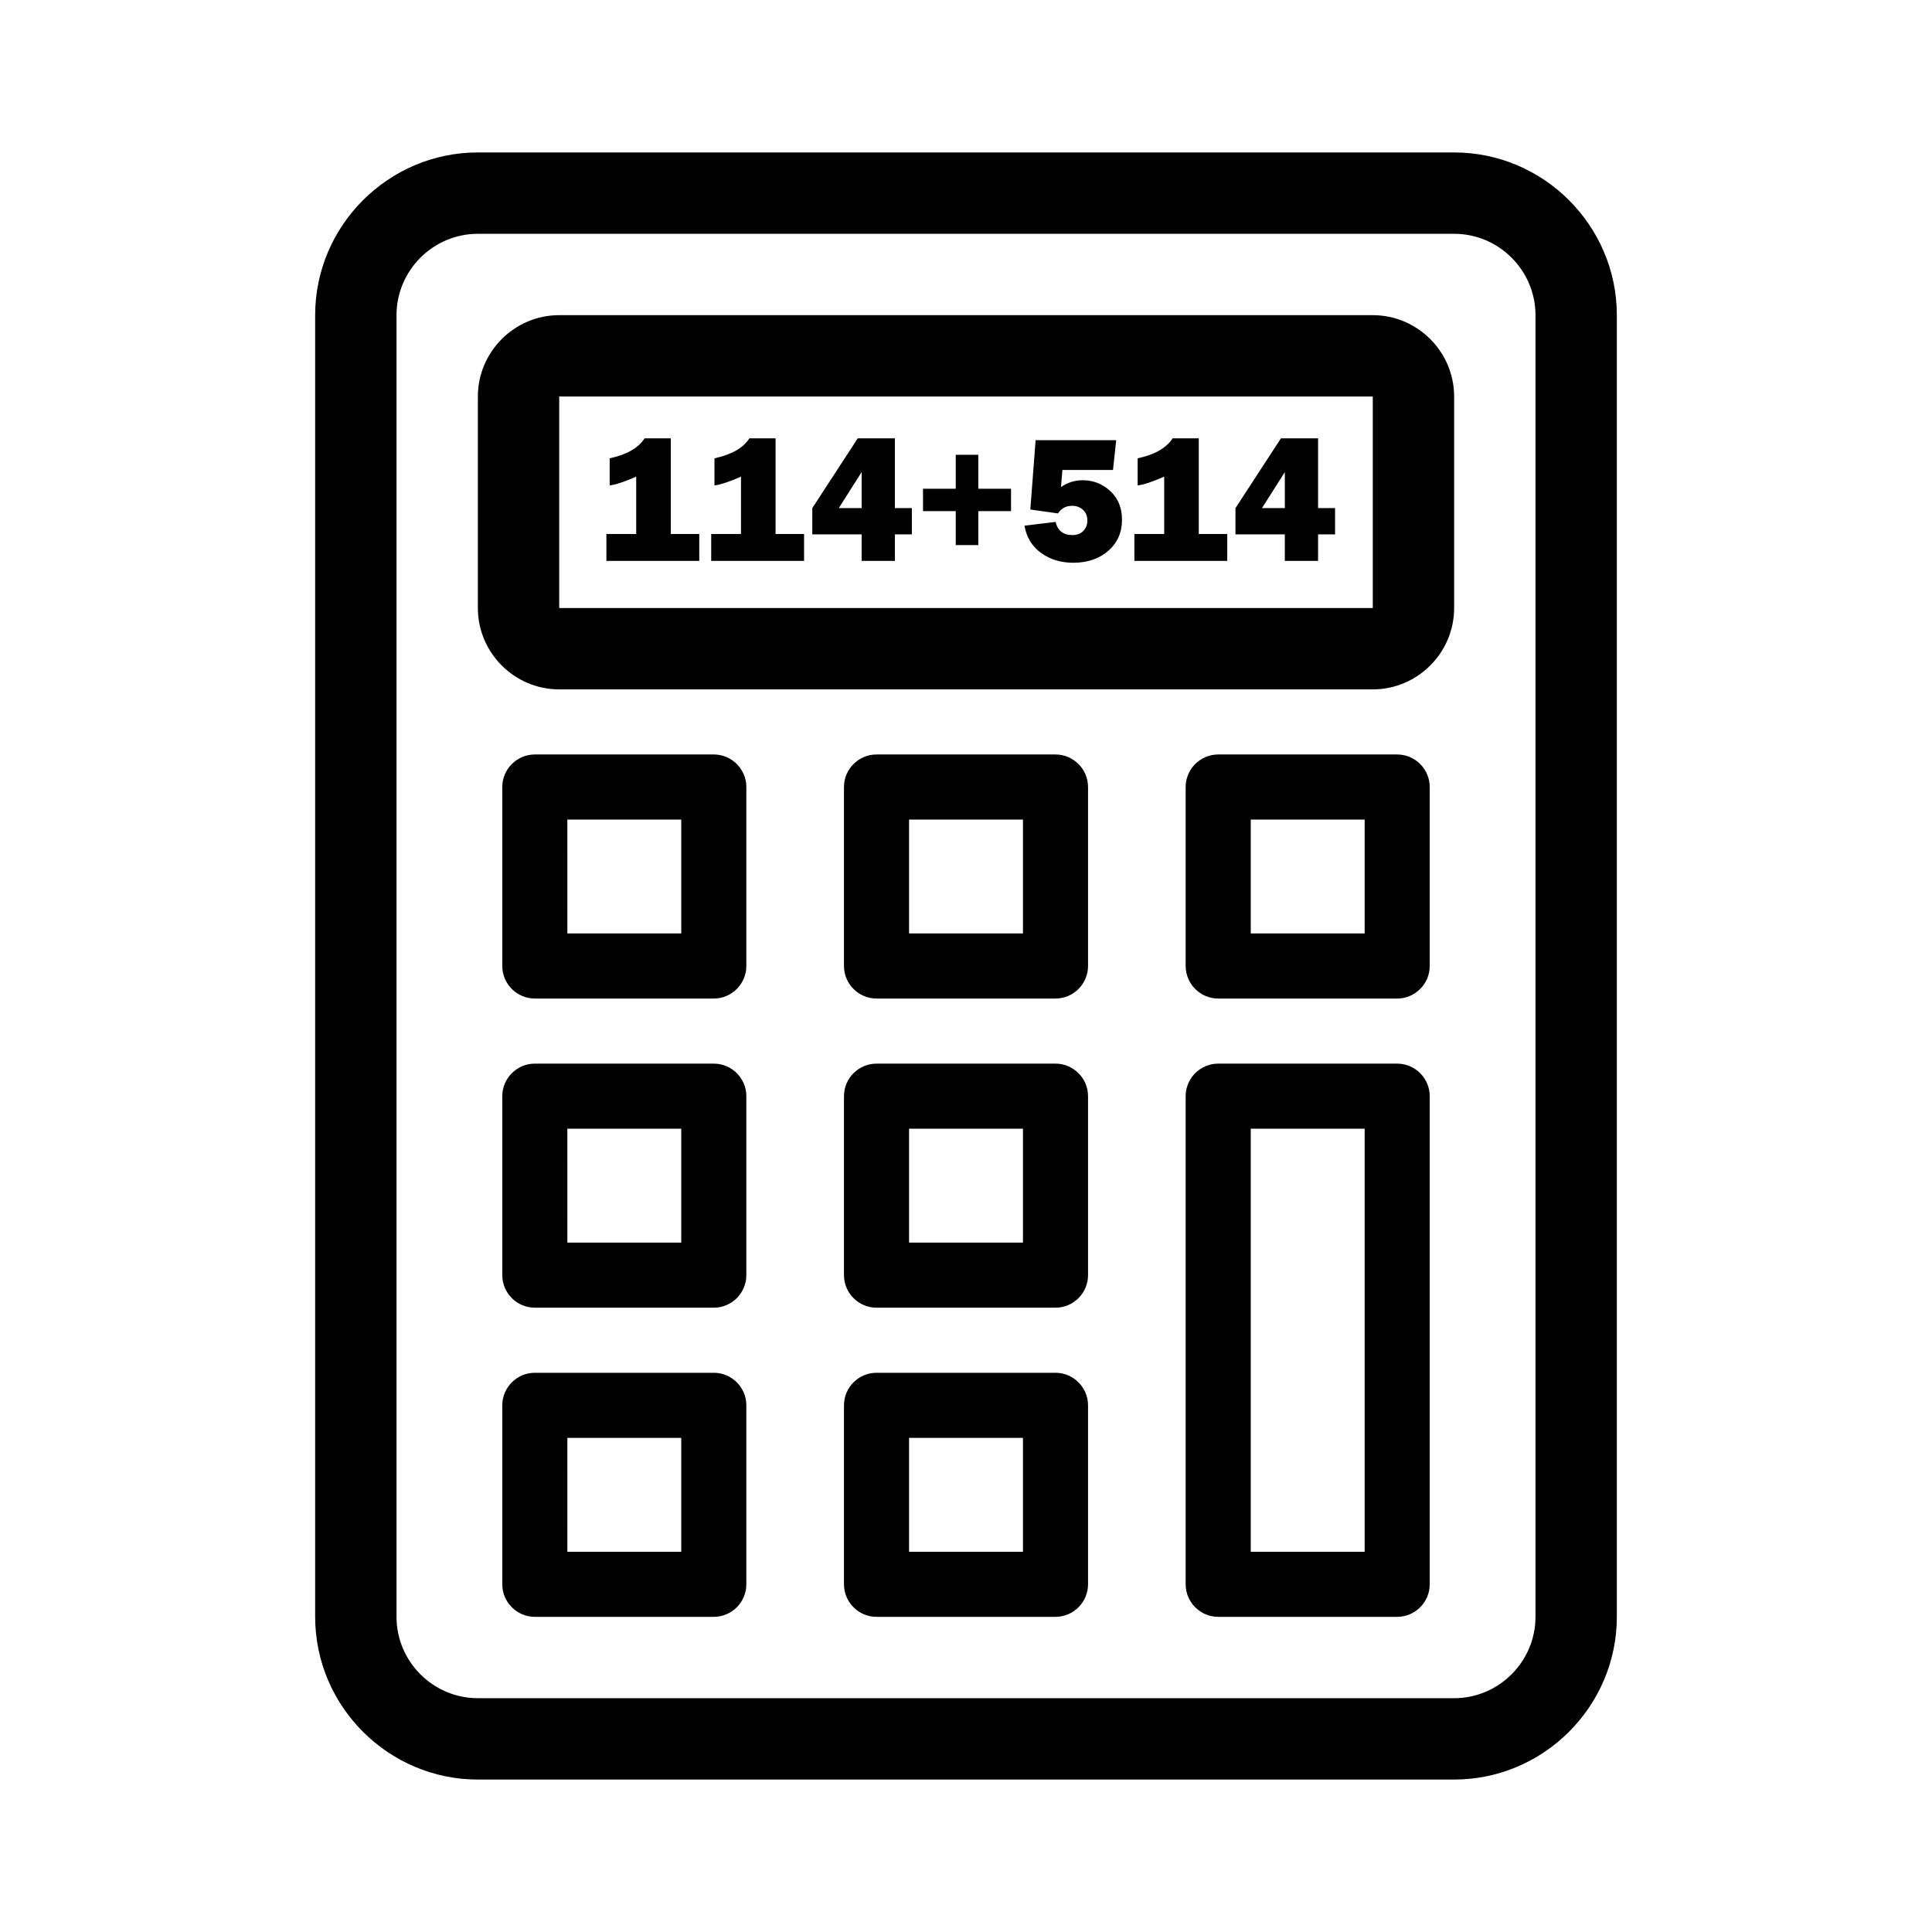 <?xml version="1.0" encoding="utf-8"?>
<!-- Generator: Adobe Illustrator 27.1.1, SVG Export Plug-In . SVG Version: 6.00 Build 0)  -->
<svg version="1.1" id="图层_1" xmlns="http://www.w3.org/2000/svg" xmlns:xlink="http://www.w3.org/1999/xlink" x="0px" y="0px"
	 viewBox="0 0 192 192" enable-background="new 0 0 192 192" xml:space="preserve">
<path d="M47.49,15.15h97.02c8.893,0,16.17,7.276,16.17,16.17v129.36c0,8.893-7.277,16.17-16.17,16.17H47.49
	c-8.893,0-16.17-7.277-16.17-16.17V31.32C31.32,22.426,38.597,15.15,47.49,15.15z M47.49,23.235c-4.447,0-8.085,3.638-8.085,8.085
	v129.36c0,4.447,3.638,8.085,8.085,8.085h97.02c4.447,0,8.085-3.638,8.085-8.085V31.32c0-4.447-3.638-8.085-8.085-8.085H47.49z"/>
<path d="M55.575,31.32h80.85c4.447,0,8.085,3.638,8.085,8.085v21.021c0,4.447-3.638,8.085-8.085,8.085h-80.85
	c-4.447,0-8.085-3.638-8.085-8.085V39.405C47.49,34.958,51.128,31.32,55.575,31.32z M55.575,39.405v21.021h80.85V39.405
	C136.425,39.405,55.575,39.405,55.575,39.405z M53.15,74.979h17.787c1.779,0,3.234,1.455,3.234,3.234V96
	c0,1.779-1.455,3.234-3.234,3.234H53.15c-1.779,0-3.234-1.455-3.234-3.234V78.213C49.916,76.434,51.371,74.979,53.15,74.979z
	 M56.384,92.766h11.319V81.447H56.383C56.383,81.447,56.383,92.766,56.384,92.766z M53.15,105.702h17.787
	c1.779,0,3.234,1.455,3.234,3.234v17.787c0,1.779-1.455,3.234-3.234,3.234H53.15c-1.779,0-3.234-1.455-3.234-3.234v-17.787
	C49.916,107.157,51.371,105.702,53.15,105.702L53.15,105.702z M56.384,123.489h11.319V112.17H56.383
	C56.383,112.17,56.383,123.489,56.384,123.489z M87.107,74.979h17.787c1.779,0,3.234,1.455,3.234,3.234V96
	c0,1.779-1.455,3.234-3.234,3.234H87.107c-1.779,0-3.234-1.455-3.234-3.234V78.213C83.873,76.434,85.328,74.979,87.107,74.979z
	 M90.341,92.766h11.319V81.447H90.341V92.766z M87.107,105.702h17.787c1.779,0,3.234,1.455,3.234,3.234v17.787
	c0,1.779-1.455,3.234-3.234,3.234H87.107c-1.779,0-3.234-1.455-3.234-3.234v-17.787C83.873,107.157,85.328,105.702,87.107,105.702
	L87.107,105.702z M90.341,123.489h11.319V112.17H90.341V123.489z M121.063,74.979h17.787c1.779,0,3.234,1.455,3.234,3.234V96
	c0,1.779-1.455,3.234-3.234,3.234h-17.787c-1.779,0-3.234-1.455-3.234-3.234V78.213C117.829,76.434,119.285,74.979,121.063,74.979
	L121.063,74.979z M124.298,92.766h11.319V81.447h-11.319V92.766z"/>
<path d="M121.063,105.702h17.787c1.779,0,3.234,1.455,3.234,3.234v48.51c0,1.779-1.455,3.234-3.234,3.234h-17.787
	c-1.779,0-3.234-1.455-3.234-3.234v-48.51C117.829,107.157,119.285,105.702,121.063,105.702L121.063,105.702z M124.298,112.17
	v42.042h11.319V112.17H124.298z"/>
<path d="M53.15,136.425h17.787c1.779,0,3.234,1.455,3.234,3.234v17.787c0,1.779-1.455,3.234-3.234,3.234H53.15
	c-1.779,0-3.234-1.455-3.234-3.234v-17.787C49.916,137.88,51.371,136.425,53.15,136.425L53.15,136.425z M56.384,154.212h11.319
	v-11.319H56.383C56.383,142.893,56.383,154.212,56.384,154.212z M87.107,136.425h17.787c1.779,0,3.234,1.455,3.234,3.234v17.787
	c0,1.779-1.455,3.234-3.234,3.234H87.107c-1.779,0-3.234-1.455-3.234-3.234v-17.787C83.873,137.88,85.328,136.425,87.107,136.425
	L87.107,136.425z M90.341,142.893v11.319h11.319v-11.319H90.341z"/>
<g>
	<path d="M66.662,53.07h2.83v2.672h-9.229V53.07h2.962v-5.704c-1.125,0.498-2.004,0.791-2.637,0.879v-2.698
		c1.705-0.369,2.862-1.031,3.472-1.986h2.602V53.07z"/>
	<path d="M77.077,53.07h2.83v2.672h-9.229V53.07h2.962v-5.704c-1.125,0.498-2.004,0.791-2.637,0.879v-2.698
		c1.705-0.369,2.862-1.031,3.472-1.986h2.602V53.07z"/>
	<path d="M90.621,53.105h-1.688v2.637h-3.305v-2.637h-4.904v-2.61l4.518-6.935h3.691v6.935h1.688V53.105z M85.629,50.495v-3.583
		l-2.271,3.583H85.629z"/>
	<path d="M100.474,48.57v2.224h-3.252v3.375H94.98v-3.375h-3.252V48.57h3.252v-3.375h2.241v3.375H100.474z"/>
	<path d="M110.607,46.707h-5.027l-0.141,1.696c0.65-0.451,1.371-0.677,2.162-0.677c1.043,0,1.954,0.357,2.733,1.072
		s1.169,1.67,1.169,2.865c0,1.26-0.454,2.285-1.362,3.076s-2.068,1.187-3.48,1.187c-1.23,0-2.296-0.324-3.194-0.971
		c-0.9-0.647-1.452-1.551-1.657-2.711l3.094-0.378c0.205,0.873,0.765,1.31,1.679,1.31c0.463,0,0.824-0.141,1.086-0.422
		c0.26-0.281,0.391-0.624,0.391-1.028c0-0.457-0.149-0.814-0.448-1.072s-0.653-0.387-1.063-0.387c-0.609,0-1.078,0.252-1.406,0.756
		l-2.751-0.387l0.527-6.891h8.007L110.607,46.707z"/>
	<path d="M119.133,53.07h2.83v2.672h-9.229V53.07h2.962v-5.704c-1.125,0.498-2.004,0.791-2.637,0.879v-2.698
		c1.705-0.369,2.862-1.031,3.472-1.986h2.602V53.07z"/>
	<path d="M132.677,53.105h-1.688v2.637h-3.305v-2.637h-4.904v-2.61l4.518-6.935h3.691v6.935h1.688V53.105z M127.685,50.495v-3.583
		l-2.271,3.583H127.685z"/>
</g>
<g>
</g>
<g>
</g>
<g>
</g>
<g>
</g>
<g>
</g>
<g>
</g>
<g>
</g>
<g>
</g>
<g>
</g>
<g>
</g>
<g>
</g>
</svg>
